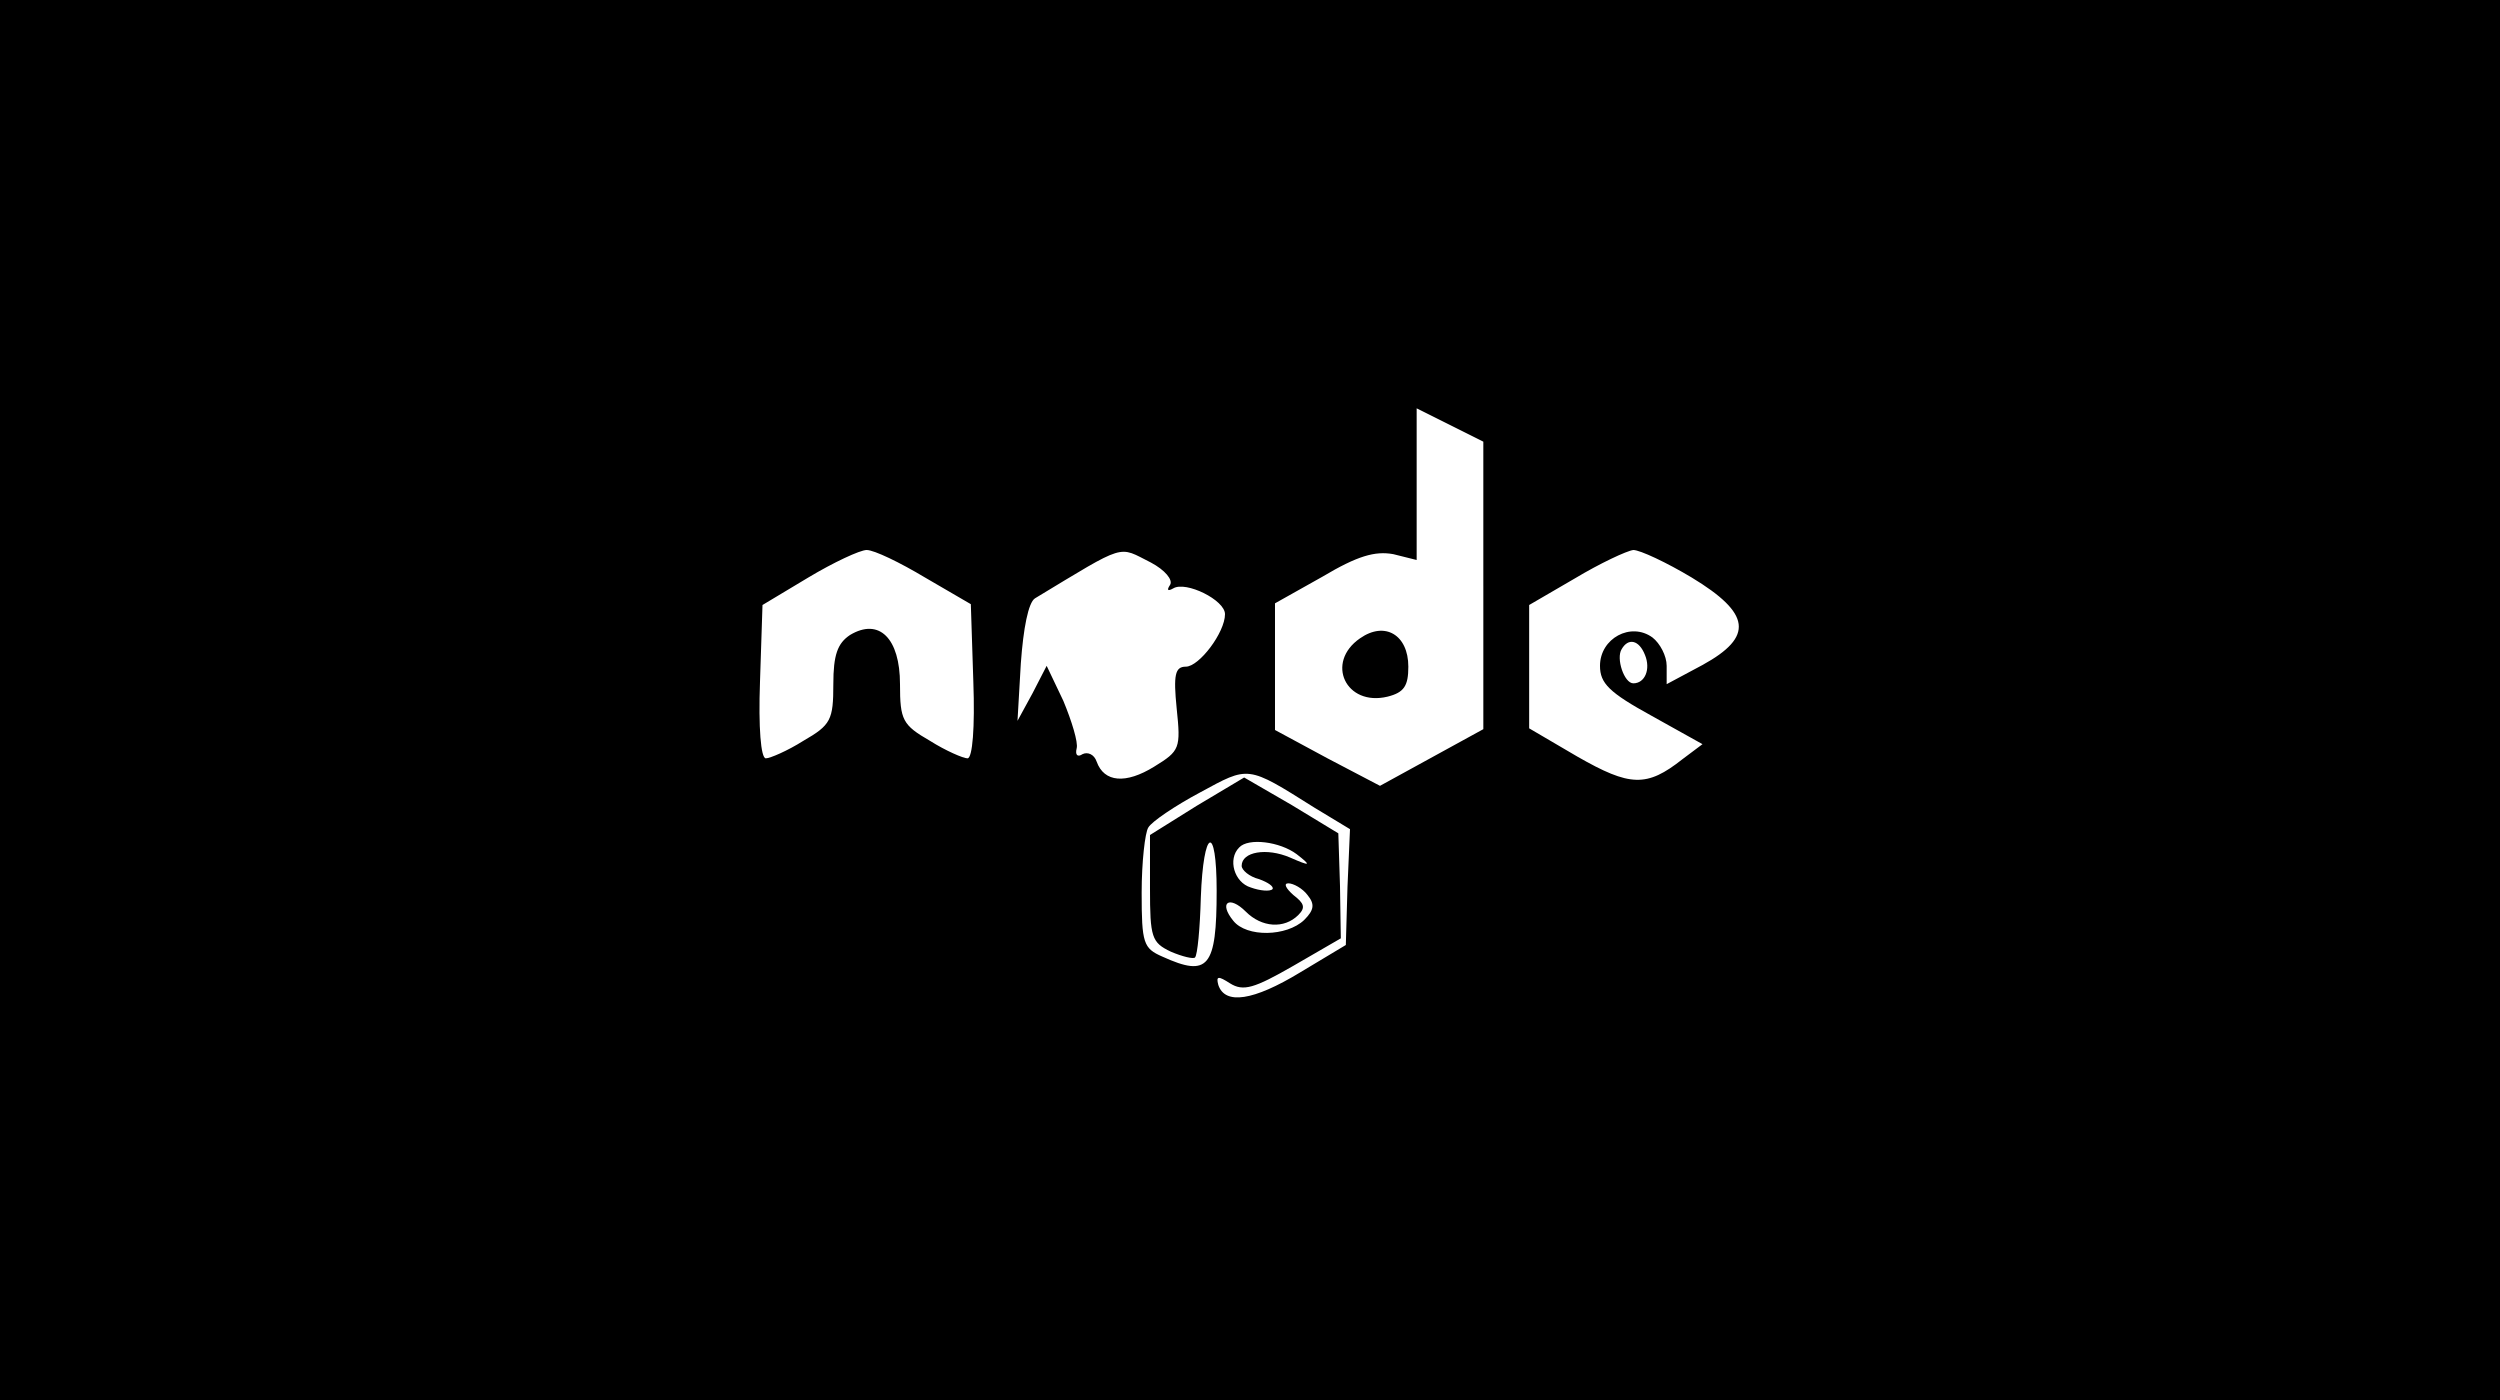 <?xml version="1.0" standalone="no"?>
<!DOCTYPE svg PUBLIC "-//W3C//DTD SVG 20010904//EN"
 "http://www.w3.org/TR/2001/REC-SVG-20010904/DTD/svg10.dtd">
<svg version="1.0" xmlns="http://www.w3.org/2000/svg"
 width="300pt" height="168pt" viewBox="0 0 300 168"
 preserveAspectRatio="xMidYMid meet">

<g transform="translate(0,168) scale(0.1,-0.1)"
fill="#000000" stroke="none">
<path d="M0 840 l0 -840 1500 0 1500 0 0 840 0 840 -1500 0 -1500 0 0 -840z
m1780 137 l0 -172 -62 -34 -62 -34 -63 33 -63 34 0 76 0 76 57 32 c42 25 63
31 85 27 l28 -7 0 91 0 91 40 -20 40 -20 0 -173z m-670 10 l55 -32 3 -93 c2
-55 -1 -92 -7 -92 -5 0 -26 9 -45 21 -33 19 -36 25 -36 68 0 55 -25 80 -60 59
-15 -10 -20 -24 -20 -59 0 -43 -3 -49 -36 -68 -19 -12 -40 -21 -45 -21 -6 0
-9 37 -7 92 l3 92 55 33 c30 18 62 33 70 33 9 0 40 -15 70 -33z m271 18 c17
-9 27 -21 23 -27 -4 -6 -3 -8 4 -4 15 9 62 -14 62 -31 0 -22 -31 -63 -47 -63
-13 0 -15 -10 -11 -50 5 -48 4 -51 -27 -70 -34 -21 -60 -19 -69 6 -3 9 -11 12
-17 9 -6 -4 -9 -1 -7 7 2 7 -6 33 -16 57 l-20 42 -17 -33 -18 -33 4 69 c3 42
9 73 17 78 111 67 99 63 139 43z m649 -18 c71 -43 75 -71 13 -105 l-43 -23 0
22 c0 12 -8 27 -17 34 -26 19 -63 -1 -63 -34 0 -21 11 -32 62 -60 l61 -34 -24
-18 c-43 -34 -63 -33 -126 3 l-58 34 0 74 0 74 55 32 c30 18 62 33 70 34 8 0
40 -15 70 -33z m-56 -93 c7 -17 0 -34 -14 -34 -11 0 -21 30 -14 41 8 14 21 11
28 -7z m-397 -183 l43 -26 -3 -69 -2 -70 -55 -33 c-56 -34 -90 -39 -98 -15 -3
11 0 11 14 2 16 -10 29 -6 76 21 l57 33 -1 63 -2 63 -56 34 -57 33 -57 -34
-56 -35 0 -64 c0 -59 2 -65 25 -76 14 -6 27 -9 29 -7 3 3 6 35 7 72 3 83 19
90 19 8 0 -92 -10 -104 -65 -79 -23 10 -25 16 -25 77 0 36 4 72 8 78 4 7 32
26 62 42 59 32 56 33 137 -18z m-21 -56 c18 -14 17 -15 -8 -4 -28 12 -58 7
-58 -10 0 -5 9 -13 21 -16 11 -4 18 -9 16 -12 -3 -3 -15 -2 -26 2 -20 6 -28
34 -14 48 11 12 49 7 69 -8z m13 -49 c9 -11 8 -18 -4 -30 -21 -20 -69 -21 -85
-1 -18 22 -5 31 15 11 19 -19 46 -21 63 -4 9 9 7 14 -6 24 -9 8 -12 14 -6 14
6 0 17 -6 23 -14z"/>
<path d="M1632 914 c-42 -29 -17 -82 33 -70 20 5 25 13 25 36 0 38 -28 55 -58
34z"/>
</g>
</svg>
